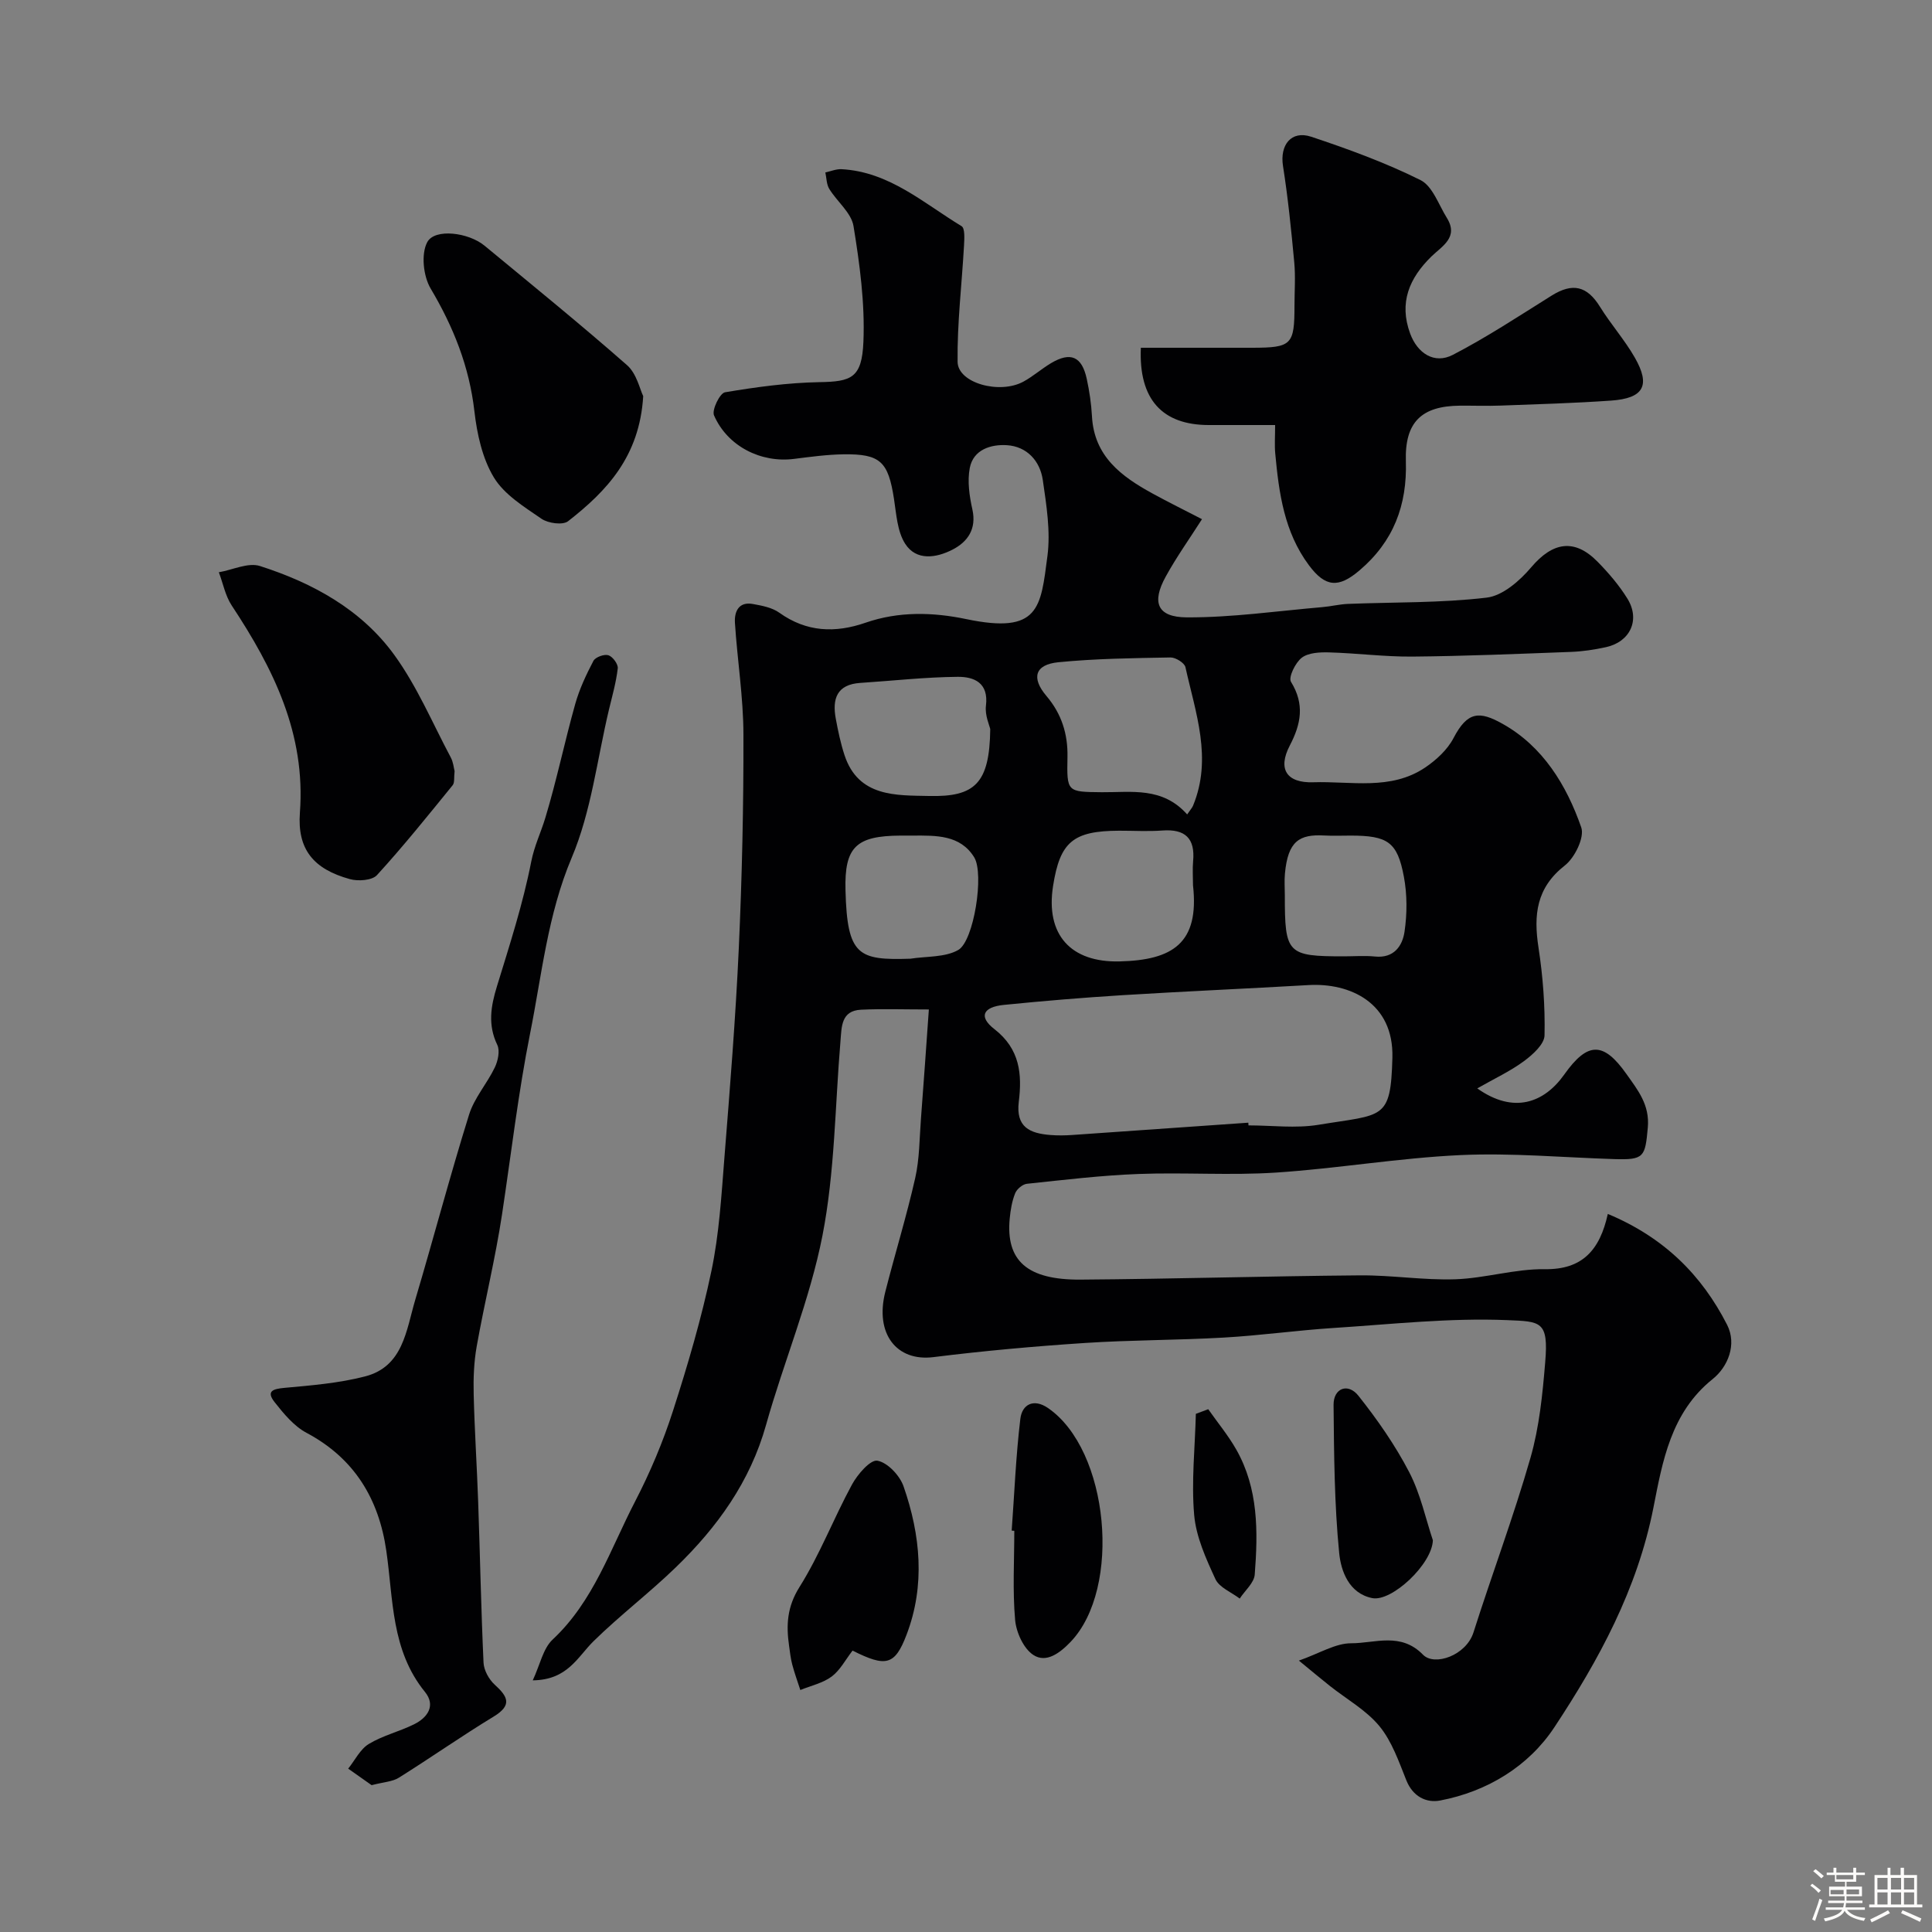 <svg enable-background="new 0 0 400 400" viewBox="0 0 400 400" xmlns="http://www.w3.org/2000/svg"><rect x="0" y="0" width="400" height="400" fill="#808080" stroke="none"/><path d="m374.8 390.4.4-.4c.7.5 1.3 1 1.8 1.4l-.5.5c-.5-.6-1.1-1.1-1.7-1.5zm1 7.3-.6-.3c.5-1.4 1.1-2.8 1.5-4.3.2.1.4.2.6.3-.5 1.3-1 2.8-1.5 4.3zm-.4-10.3.5-.4c.4.3 1 .8 1.7 1.4l-.5.5c-.5-.5-1.1-1-1.7-1.5zm2.5.3h1.7v-1h.6v1h3.5v-1h.6v1h1.8v.5h-1.8v1.4h-2v1h3.2v2h-3.2v.9h3.3v.5h-3.4c0 .3-.1.6-.1.9h4v.5h-3.7c.7.9 1.9 1.5 3.8 1.7-.1.2-.2.4-.3.6-2.1-.4-3.5-1.1-4-2.1-.4 1-1.8 1.7-4 2.2-.1-.2-.2-.4-.3-.6 2.1-.4 3.4-1 3.8-1.8h-3.4v-.5h3.6c.1-.3.1-.6.2-.9h-3.3v-.5h3.4c0-.3 0-.6 0-.9h-3.2v-2h3.3v-1h-2.1v-1.4h-1.7v-.5zm1.1 3.5v1h2.7c0-.3 0-.4 0-.4 0-.1 0-.2 0-.2 0-.1 0-.2 0-.3h-2.7zm1.2-3v.9h3.5v-.9zm4.7 3h-2.6v.6.4h2.6z" fill="#fcfbfa"/><path d="m393.6 386.7h.6v1.5h2.7v6.1h1.1v.6h-11v-.6h1.1v-6.1h2.7v-1.5h.6v1.5h2.1v-1.5zm-2.7 8.8.4.6c-1.2.6-2.5 1.3-3.8 1.9-.1-.2-.2-.4-.3-.6 1.2-.6 2.5-1.2 3.7-1.9zm-2.2-6.7v2.4h2.1v-2.4zm0 3v2.5h2.1v-2.5zm2.8-3v2.4h2.1v-2.4zm0 3v2.5h2.1v-2.5zm6 6.1c-1.4-.7-2.7-1.3-3.9-1.8l.3-.6c1.5.6 2.7 1.2 3.9 1.7zm-1.2-9.1h-2.1v2.4h2.1zm-2.1 3v2.5h2.1v-2.5z" fill="#fcfbfa"/><g fill="#010103"><path d="m332.88 251.33c11.69 4.88 19.46 12.69 24.7 22.96 2.07 4.07.16 8.71-2.99 11.23-8.67 6.93-10.39 17.1-12.26 26.59-3.33 16.94-11.31 31.57-20.52 45.51-5.31 8.04-13.84 13.29-23.66 15.16-2.85.54-5.64-.82-6.98-4.18-1.56-3.88-2.98-8.06-5.57-11.21-2.75-3.34-6.81-5.59-10.27-8.34-1.79-1.42-3.53-2.88-6.41-5.24 4.3-1.51 7.57-3.6 10.84-3.59 4.92.01 10.24-2.37 14.87 2.38 2.36 2.41 8.91.17 10.44-4.63 3.84-12.08 8.31-23.98 11.8-36.15 1.83-6.38 2.5-13.16 3.05-19.82.72-8.52-.94-8.39-7.84-8.68-11.99-.5-24.06.86-36.09 1.63-7.55.49-15.06 1.55-22.6 1.98-9.59.55-19.21.49-28.79 1.12-10.47.69-20.95 1.63-31.36 2.93-7.61.94-12.15-4.83-9.95-13.52 2-7.86 4.4-15.63 6.19-23.54.9-3.97.88-8.17 1.19-12.26.57-7.36 1.07-14.72 1.64-22.66-5.15 0-9.6-.16-14.04.05-4.15.2-4.01 3.54-4.26 6.51-1.13 13.44-1.16 27.1-3.73 40.26-2.6 13.31-7.99 26.05-11.67 39.17-3.3 11.79-10.1 21.19-18.66 29.48-5.49 5.32-11.61 9.97-17.06 15.32-3.32 3.26-5.35 8.02-12.59 8.11 1.52-3.25 2.13-6.59 4.12-8.45 8.48-7.93 11.96-18.74 17.06-28.57 3.11-6 5.78-12.33 7.85-18.76 3.07-9.53 5.91-19.19 7.96-28.98 1.61-7.67 2.07-15.6 2.69-23.44 1.15-14.45 2.32-28.92 2.98-43.4.67-14.75 1-29.53.96-44.29-.02-7.69-1.27-15.37-1.76-23.07-.14-2.26.74-4.43 3.71-3.89 1.88.34 3.98.73 5.47 1.8 5.65 4.04 11.58 4.25 17.88 2.07 6.87-2.38 13.96-2.18 20.84-.74 15.18 3.18 15.4-2.39 16.8-13.07.67-5.12-.21-10.53-.96-15.73-.58-4-3.34-6.96-7.45-7.21-3.25-.2-6.94.88-7.67 4.73-.52 2.74-.08 5.79.54 8.57.91 4.09-1.01 6.74-4.14 8.34-3.31 1.69-7.47 2.38-9.78-1.24-1.63-2.55-1.82-6.11-2.31-9.28-1.19-7.7-2.8-9.33-10.41-9.23-3.44.05-6.88.52-10.29.95-6.82.87-13.77-2.6-16.56-9.01-.49-1.13 1.21-4.6 2.27-4.78 6.46-1.09 13.01-1.98 19.55-2.1 6.61-.11 8.8-.84 9.11-8.36.33-7.96-.76-16.05-2.05-23.95-.45-2.76-3.41-5.07-5.02-7.7-.58-.95-.56-2.26-.81-3.41 1.12-.24 2.26-.73 3.37-.67 9.86.54 16.97 7.03 24.84 11.8.72.44.57 2.64.5 4-.45 8.03-1.43 16.07-1.33 24.09.06 4.39 8.69 6.78 13.63 4.09 2-1.09 3.75-2.65 5.71-3.82 4.05-2.41 6.39-1.41 7.4 3.25.55 2.54.94 5.15 1.08 7.75.45 8.29 6.07 12.44 12.51 15.97 3.3 1.81 6.68 3.47 10.27 5.33-2.52 3.96-5.25 7.78-7.5 11.87-2.97 5.37-1.78 8.43 4.36 8.46 9.35.04 18.7-1.32 28.05-2.12 1.78-.15 3.54-.6 5.32-.67 9.58-.38 19.23-.17 28.72-1.3 3.31-.39 6.86-3.5 9.22-6.29 4.43-5.22 8.94-6.03 13.74-1.13 2.29 2.33 4.47 4.88 6.18 7.65 2.69 4.37.57 8.93-4.46 10.03-2.38.52-4.82.89-7.25.98-10.93.41-21.86.87-32.8.97-5.76.05-11.53-.71-17.3-.87-1.91-.05-4.26.06-5.63 1.11-1.33 1.03-2.8 4.06-2.22 4.99 2.85 4.63 2.09 8.69-.25 13.18-2.56 4.9-.64 7.79 4.86 7.61 7.82-.26 16.03 1.75 23.16-3.05 2.31-1.56 4.62-3.69 5.88-6.11 2.9-5.55 5.37-5.63 10.19-2.92 8.31 4.66 13.2 12.67 16.25 21.42.72 2.06-1.34 6.28-3.39 7.88-5.93 4.64-6.5 10.26-5.46 17.01.92 5.99 1.38 12.12 1.25 18.17-.04 1.84-2.44 3.99-4.25 5.33-2.81 2.08-6.05 3.58-9.68 5.65 7.56 5.36 13.86 2.99 18.02-2.88 4.82-6.8 8.1-6.86 12.88-.08 2.33 3.3 4.84 6.35 4.41 11.08-.55 6.08-.75 6.71-6.91 6.52-10.63-.33-21.29-1.32-31.88-.83-12.76.59-25.44 2.78-38.19 3.62-9.46.62-19-.07-28.48.29-7.71.29-15.4 1.22-23.08 2.03-.9.09-2.09 1.09-2.44 1.96-.66 1.64-.96 3.46-1.13 5.24-.82 8.7 3.58 12.72 14.67 12.64 19.27-.14 38.53-.72 57.8-.88 6.6-.06 13.21 1.03 19.79.81 6.19-.21 12.35-2.17 18.51-2.09 7.77.12 11.41-3.93 13.06-11.44zm-74.43-18.89c.01.19.03.38.04.56 4.83 0 9.76.65 14.46-.12 13.45-2.22 14.98-.86 15.33-13.87.31-11.46-8.86-15.55-17.35-15.06-12.84.74-25.69 1.3-38.52 2.09-8.19.51-16.37 1.19-24.54 2.01-4.35.43-5.33 2.43-2 5.01 5.34 4.14 5.75 9.38 5.06 15.04-.65 5.31 2.33 6.55 6.53 6.89 1.49.12 3 .1 4.49 0 12.16-.84 24.33-1.7 36.5-2.55zm-12.66-63.82c.71-1.05 1.05-1.4 1.22-1.82 4.04-9.8.51-19.23-1.58-28.68-.2-.88-2.04-2.02-3.09-2-7.75.14-15.52.23-23.22.99-4.84.48-5.66 3.22-2.47 6.98 3.14 3.69 4.45 7.87 4.36 12.61-.14 7.29-.14 7.25 7.13 7.32 6.1.05 12.52-1.17 17.65 4.6zm1.21 14.68c0-1.66-.13-3.34.02-4.99.45-4.76-1.65-6.71-6.38-6.36-2.98.22-5.98.03-8.98.04-9.48.04-12.2 2.31-13.63 11.42-1.6 10.13 3.67 15.89 13.78 15.64 10.97-.27 16.53-3.75 15.19-15.75zm-41.98-32.35c-.15-.73-1.14-2.87-.89-4.85.59-4.77-2.49-6-5.86-5.97-6.72.06-13.44.82-20.16 1.26-4.88.32-5.83 3.33-5.07 7.41.47 2.53 1 5.08 1.8 7.52 2.87 8.77 10.76 8.33 17.5 8.48 9.53.23 12.54-2.62 12.68-13.85zm-16.53 47.54c3.34-.53 7.16-.24 9.91-1.81 3.24-1.86 5.39-15.74 3.31-19.16-2.88-4.71-7.95-4.54-12.75-4.52-.83 0-1.66 0-2.5 0-9.18.05-11.65 2.31-11.41 11.31.35 13.58 2.64 14.53 13.44 14.18zm89.74-.49c2.16 0 4.34-.18 6.47.04 3.9.39 5.66-2.21 6.09-5.13.55-3.72.56-7.7-.13-11.39-1.35-7.23-3.36-8.51-11.02-8.52-1.83 0-3.66.08-5.48-.02-5.13-.28-7.51 1.14-8.13 7.9-.14 1.48-.02 2.99-.02 4.48-.01 12.11.5 12.64 12.22 12.64z"/><path d="m236.2 72c7.89 0 15.52.01 23.16 0 8.07-.02 8.65-.62 8.65-8.71 0-3 .23-6.02-.05-8.99-.62-6.66-1.29-13.33-2.33-19.94-.68-4.32 1.69-7.43 5.84-6.05 7.7 2.56 15.38 5.37 22.62 8.97 2.51 1.25 3.76 5.1 5.47 7.84 2.5 4.03-1.01 5.84-3.2 7.98-4.59 4.49-6.75 9.56-4.41 15.94 1.51 4.12 5.02 6.41 8.84 4.43 7.05-3.65 13.71-8.05 20.46-12.27 4.36-2.72 7.34-2 10.02 2.33 2.23 3.6 5.09 6.82 7.19 10.49 3.33 5.8 1.85 8.45-4.91 8.92-7.58.53-15.18.75-22.78 1.03-2.83.11-5.66 0-8.5.02-7.95.06-11.45 3.4-11.2 11.49.28 9.13-2.56 16.64-9.62 22.63-4.31 3.66-7.04 3.5-10.45-1.08-5.12-6.87-6.21-14.93-6.97-23.09-.17-1.77-.03-3.58-.03-5.94-4.82 0-9.27 0-13.72 0-9.63 0-14.55-5.3-14.08-16z"/><path d="m76.94 369.6c-1.41-1-3.13-2.21-4.85-3.42 1.4-1.74 2.47-4.02 4.27-5.11 2.88-1.75 6.31-2.56 9.36-4.07 2.82-1.39 4.55-3.89 2.26-6.71-7.02-8.63-6.54-19.14-8-29.22-1.55-10.74-6.6-19.14-16.52-24.42-2.6-1.38-4.71-3.95-6.59-6.33-1.82-2.31-.37-2.76 2.05-2.98 5.58-.51 11.24-.97 16.63-2.36 7.94-2.03 8.55-9.57 10.42-15.86 3.79-12.75 7.18-25.63 11.14-38.33 1.08-3.48 3.73-6.44 5.34-9.8.65-1.36 1.09-3.44.51-4.65-1.99-4.13-1.35-7.98-.08-12.11 2.62-8.54 5.39-17.08 7.1-25.81.65-3.31 2.02-6.09 2.94-9.15 2.34-7.75 3.98-15.7 6.17-23.5.87-3.1 2.27-6.08 3.77-8.94.41-.78 2.23-1.44 3.1-1.17.88.27 2.04 1.84 1.94 2.71-.33 2.88-1.14 5.71-1.82 8.54-2.45 10.28-3.66 21.09-7.72 30.68-4.98 11.77-6.2 24.36-8.61 36.38-2.44 12.22-3.92 24.95-5.81 37.46-1.39 9.17-3.62 18.21-5.25 27.35-.57 3.22-.7 6.58-.62 9.86.18 7.44.67 14.86.93 22.3.39 11.1.6 22.2 1.11 33.29.07 1.57 1.11 3.46 2.3 4.55 2.74 2.49 3.7 4.25-.22 6.63-6.65 4.04-13.02 8.52-19.62 12.65-1.31.82-3.08.88-5.63 1.54z"/><path d="m94.12 159.65c-.16 1.32.04 2.38-.4 2.92-5.12 6.29-10.2 12.63-15.67 18.61-1.01 1.11-3.9 1.31-5.62.83-7.54-2.08-10.9-6.17-10.34-13.75 1.23-16.35-5.5-29.86-14.11-42.89-1.33-2.01-1.8-4.58-2.67-6.89 2.86-.49 6.07-2.08 8.52-1.29 10.92 3.5 21 9.01 27.82 18.43 4.7 6.48 7.88 14.06 11.67 21.19.53.97.62 2.17.8 2.84z"/><path d="m133.17 82.01c-.75 12.53-7.58 19.67-15.55 25.9-1.1.86-4.14.44-5.52-.51-3.59-2.47-7.69-4.99-9.85-8.55-2.39-3.95-3.49-9-4.03-13.7-1.06-9.26-4.34-17.46-9.06-25.41-1.52-2.56-2.01-7.14-.71-9.59 1.55-2.93 8.56-2.02 11.86.71 9.9 8.18 19.88 16.28 29.52 24.75 2 1.76 2.65 5.02 3.34 6.4z"/><path d="m176.51 341.74c-1.46 1.89-2.57 4.06-4.32 5.37-1.84 1.37-4.3 1.89-6.49 2.79-.57-1.76-1.21-3.5-1.68-5.29-.33-1.26-.47-2.57-.65-3.86-.62-4.29-.42-8.08 2.16-12.18 4.21-6.7 7.07-14.23 10.87-21.22 1.15-2.11 3.8-5.18 5.25-4.93 2.1.37 4.64 3.06 5.42 5.31 3.52 10.1 4.52 20.53.62 30.73-2.44 6.4-4.3 6.72-11.18 3.28z"/><path d="m209.46 316.9c.56-7.72.87-15.47 1.79-23.14.36-3.01 2.76-4.27 5.7-2.26 12.68 8.65 15.35 37.34 4.69 48.45-2.28 2.37-5.05 4.39-7.67 2.71-2.04-1.31-3.57-4.68-3.8-7.27-.54-6.11-.17-12.29-.17-18.45-.18-.02-.36-.03-.54-.04z"/><path d="m296.66 318.89c-.14 4.95-8.53 12.8-12.56 11.98-4.84-.98-6.46-5.63-6.83-9.27-1.01-10.18-1.07-20.47-1.17-30.71-.04-3.47 2.97-4.66 5.15-1.91 3.93 4.95 7.61 10.23 10.52 15.83 2.35 4.53 3.43 9.74 4.89 14.08z"/><path d="m250.15 291.76c1.95 2.78 4.14 5.42 5.81 8.36 4.59 8.08 4.51 17 3.82 25.87-.13 1.73-2.03 3.32-3.11 4.98-1.73-1.32-4.22-2.29-5.03-4.03-1.95-4.23-4-8.74-4.4-13.28-.6-6.92.17-13.96.35-20.94.86-.33 1.71-.65 2.56-.96z"/></g></svg>